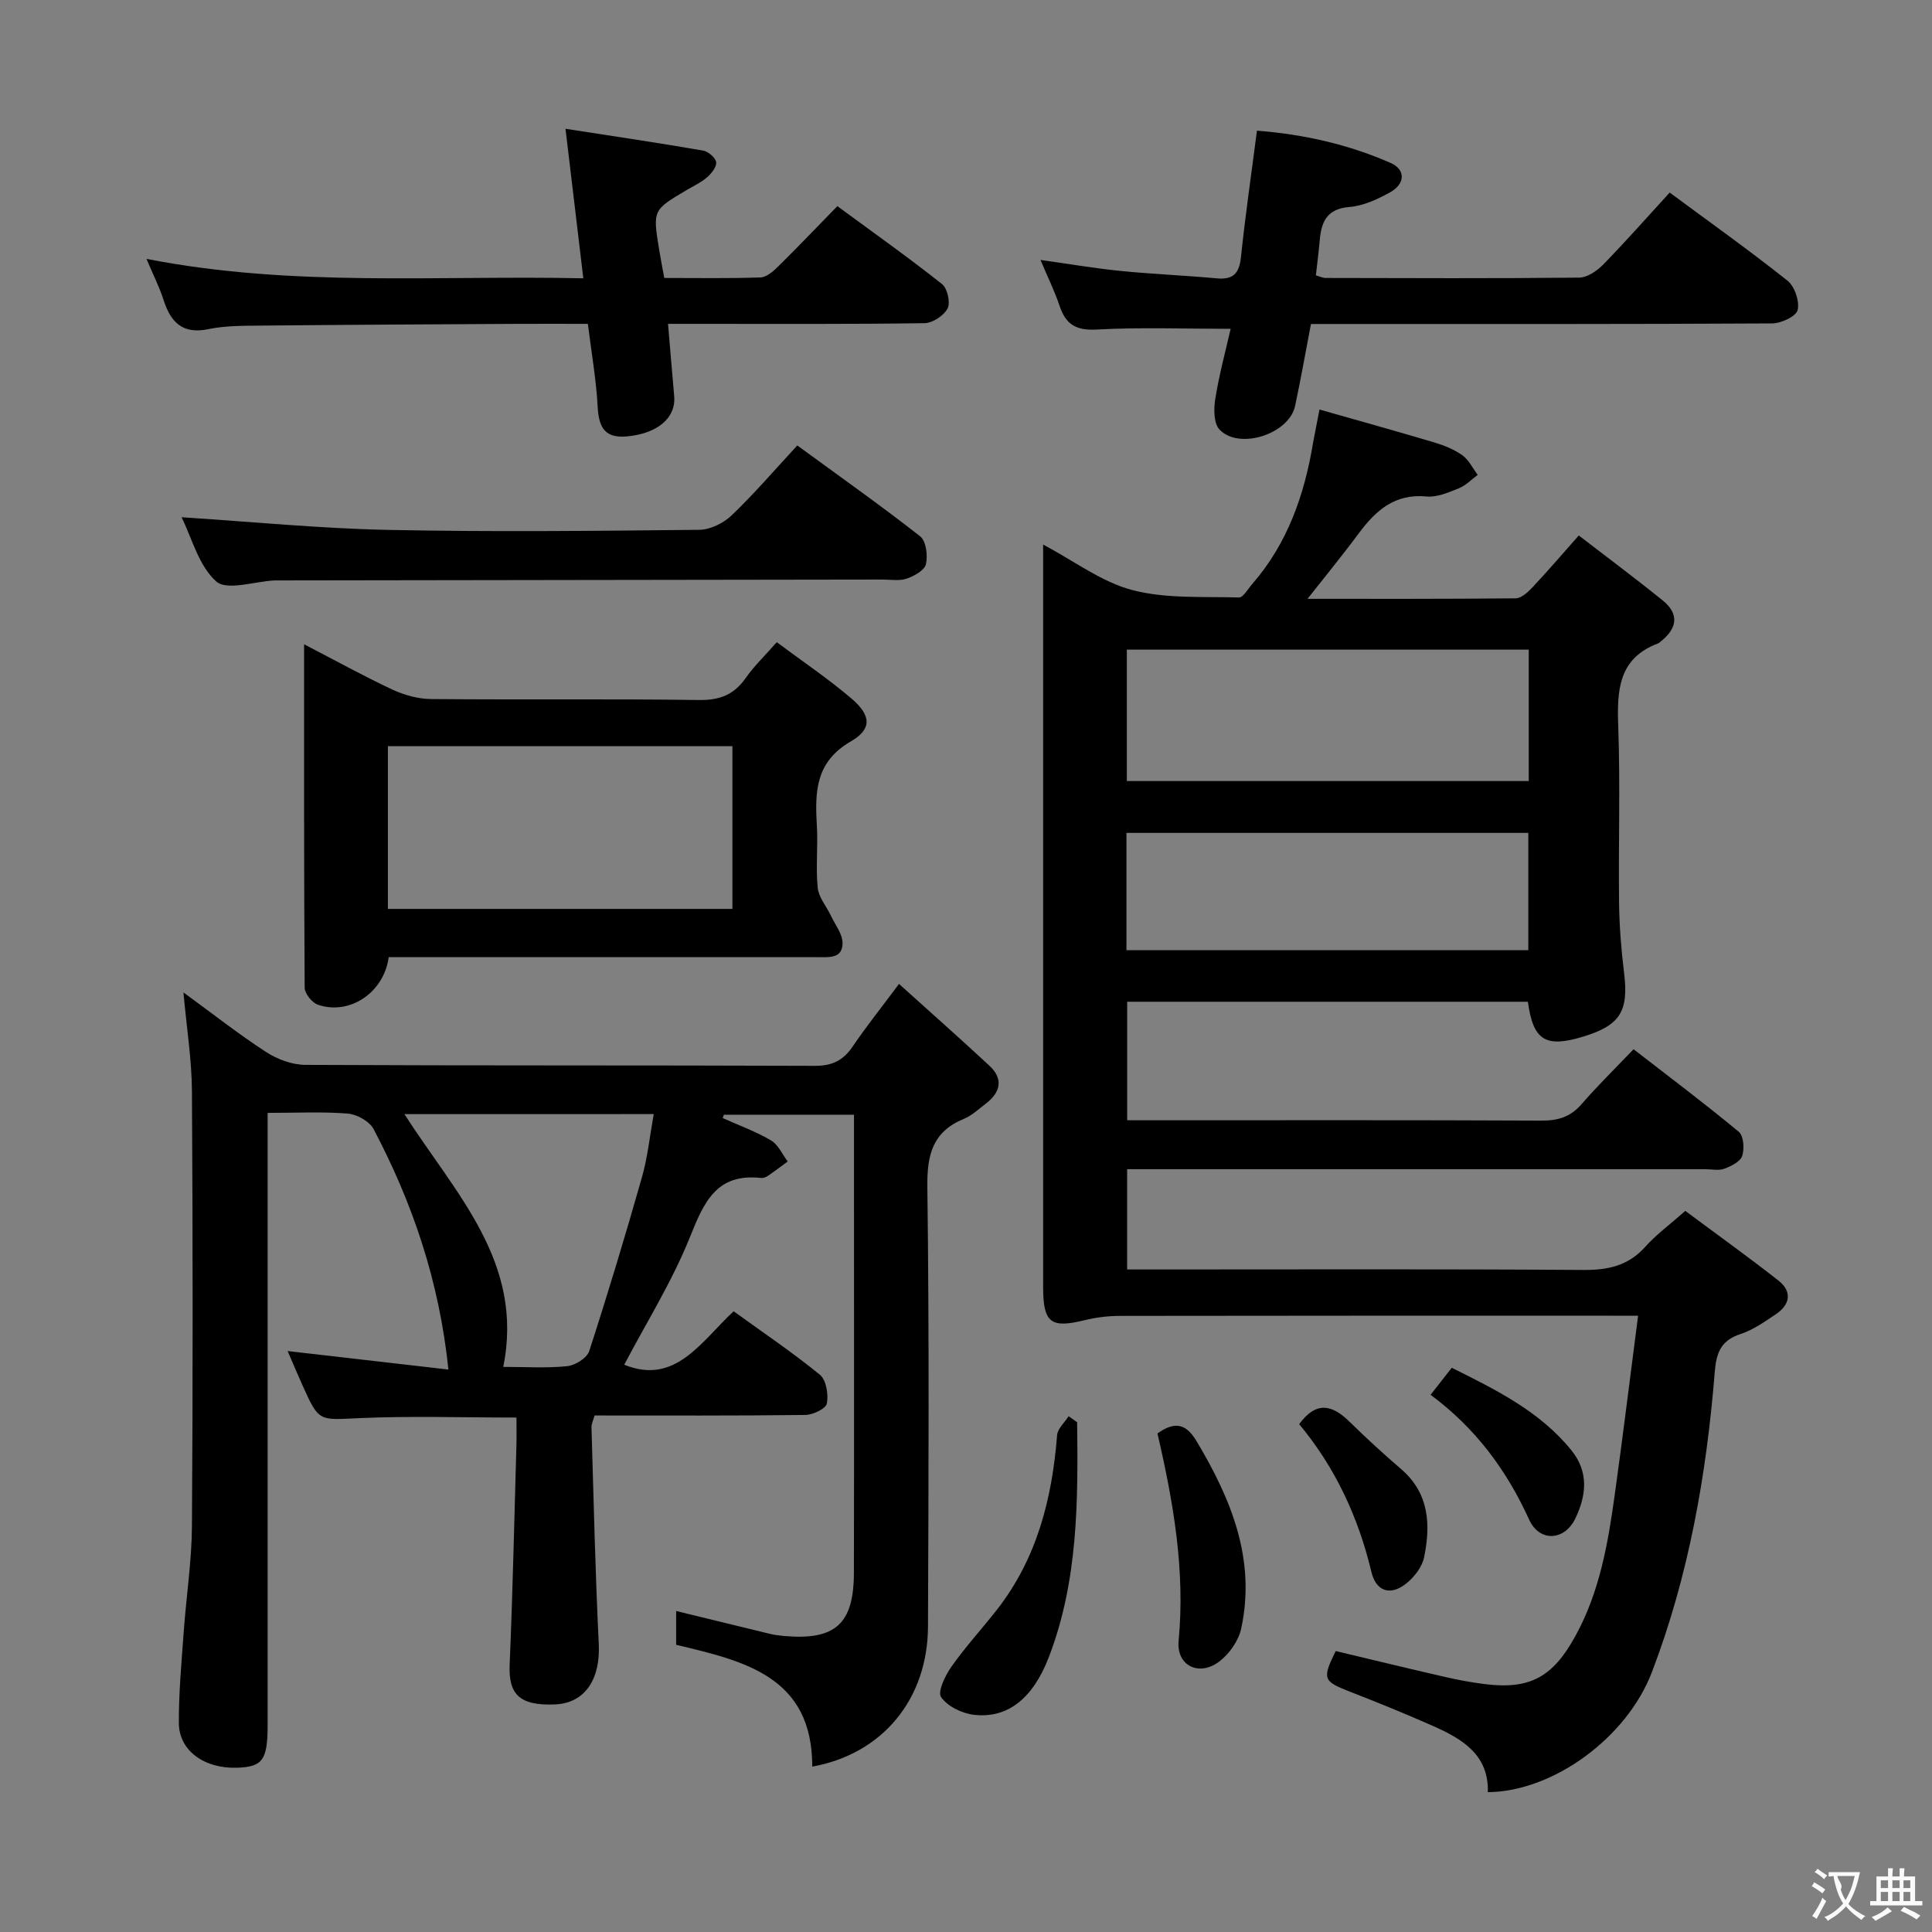 <svg enable-background="new 0 0 400 400" viewBox="0 0 400 400" xmlns="http://www.w3.org/2000/svg"><rect x="0" y="0" width="400" height="400" fill="#808080" stroke="none"/><g fill="#010000"><path d="m273.19 84.79c8.11 2.31 15.92 4.48 23.69 6.79 2.05.61 4.14 1.44 5.86 2.66 1.35.96 2.16 2.69 3.21 4.08-1.29.95-2.46 2.19-3.9 2.77-2.14.86-4.53 1.91-6.7 1.7-6.55-.62-10.47 2.85-14 7.59-3.75 5.04-7.73 9.9-10.64 13.6 12.56 0 27.82.05 43.08-.1 1.2-.01 2.58-1.31 3.53-2.32 3.07-3.26 5.99-6.68 9.55-10.7 5.9 4.55 11.72 8.88 17.36 13.44 3.59 2.9 2.95 5.9-.48 8.58-.13.1-.25.24-.4.3-8.33 3.11-8.58 9.77-8.31 17.29.44 12.15.02 24.32.17 36.48.06 4.8.44 9.63 1.03 14.4.99 7.97-.76 10.92-8.39 13.25-7.85 2.4-10.42.86-11.52-7.2-27.51 0-55.07 0-82.96 0v24.54h5.3c26.83 0 53.65-.06 80.48.07 3.43.02 6.01-.77 8.29-3.4 3.26-3.77 6.84-7.26 10.77-11.38 7.56 5.86 14.82 11.31 21.8 17.11 1 .83 1.18 3.52.69 4.99-.4 1.18-2.28 2.12-3.7 2.64-1.18.43-2.63.1-3.97.1-37.82 0-75.64 0-113.47 0-1.97 0-3.93 0-6.2 0v20.76h5.99c29.49 0 58.98-.11 88.47.1 5.14.04 9.32-.88 12.84-4.82 2.2-2.46 4.92-4.45 8.26-7.41 6.39 4.76 12.94 9.45 19.28 14.42 2.89 2.27 2.45 4.97-.52 6.97-2.32 1.57-4.72 3.25-7.33 4.11-4.02 1.31-5 3.83-5.32 7.78-1.71 21.26-5.37 42.18-13.01 62.19-5.2 13.62-20.45 24.76-33.98 24.88.23-7.8-5.38-11.07-11.49-13.77-5.62-2.48-11.32-4.8-17.05-7.03-5.57-2.18-5.8-2.62-2.96-8.42 7.48 1.78 15.02 3.62 22.58 5.35 2.75.63 5.53 1.15 8.33 1.5 9.36 1.16 14.06-1.51 18.68-9.89 5.1-9.23 6.81-19.36 8.22-29.57 1.66-11.96 3.13-23.95 4.8-36.82-2.73 0-4.48 0-6.24 0-33.66 0-67.31-.02-100.97.04-2.47 0-4.99.3-7.38.89-7.01 1.73-8.59.56-8.59-6.85-.01-27.49 0-54.98 0-82.47 0-23.47 0-46.94 0-71.26 6.48 3.43 12.12 7.76 18.47 9.42 7.02 1.83 14.67 1.31 22.06 1.53.89.03 1.86-1.75 2.73-2.75 7.35-8.43 10.86-18.52 12.64-29.36.38-2.11.83-4.2 1.32-6.8zm-39.89 76.92h83.21c0-9.19 0-18.09 0-27.21-27.87 0-55.43 0-83.21 0zm-.08 35.01h83.2c0-8.31 0-16.35 0-24.28-27.95 0-55.5 0-83.2 0z"/><path d="m37.98 205.47c6.07 4.43 11.4 8.63 17.07 12.31 2.34 1.52 5.41 2.68 8.16 2.69 35.16.18 70.32.06 105.48.2 3.59.01 5.87-1.09 7.83-3.98 2.78-4.1 5.89-7.99 9.61-12.98 6.48 5.84 12.65 11.3 18.68 16.9 3.02 2.8 2.34 5.56-.74 7.91-1.45 1.11-2.85 2.45-4.5 3.12-6.51 2.68-7.66 7.46-7.57 14.14.39 30.32.25 60.65.13 90.98-.06 15.1-9.48 26.39-23.96 29 .02-18.65-14.04-21.86-28.18-25.22 0-1.09 0-2.07 0-3.05 0-1.32 0-2.65 0-3.95 6.59 1.61 12.95 3.17 19.32 4.71.97.23 1.97.37 2.96.46 10.65.95 14.5-2.44 14.52-13.09.06-26.83.02-53.66.02-80.48 0-4.65 0-9.3 0-14.35-9.2 0-18.06 0-26.93 0-.09.23-.17.46-.26.69 3.35 1.5 6.85 2.77 10 4.62 1.5.88 2.33 2.88 3.47 4.37-1.36 1-2.7 2.02-4.09 2.97-.39.27-.96.5-1.41.45-9.21-1.04-11.82 4.94-14.73 12.2-3.71 9.26-9.1 17.85-13.62 26.46 10.56 4.3 15.89-4.75 22.65-11.07 6.17 4.47 12.24 8.55 17.87 13.16 1.31 1.08 1.79 4.07 1.43 5.95-.21 1.07-2.88 2.34-4.46 2.36-14.49.18-28.97.11-43.63.11-.26.97-.67 1.74-.64 2.49.45 14.95.78 29.92 1.51 44.86.35 7.05-2.71 12.19-9.03 12.47-7.61.34-9.67-2.3-9.42-8.26.64-15.13.96-30.27 1.4-45.41.05-1.81.01-3.62.01-5.72-11.1 0-21.86-.36-32.59.12-8.28.37-8.27.84-11.64-6.63-1.09-2.41-2.11-4.86-3.15-7.26 11.09 1.27 21.99 2.53 33.29 3.83-1.92-18.45-7.46-34.54-15.49-49.78-.85-1.6-3.42-3.05-5.31-3.21-5.26-.43-10.58-.15-16.63-.15v6.28 120.48c0 7.21-1.05 8.65-6.34 8.82-6.76.22-12.01-3.53-12.04-9.25-.03-6.31.56-12.62 1.01-18.92.52-7.28 1.65-14.55 1.7-21.83.2-29.99.18-59.99 0-89.98-.03-6.55-1.09-13.09-1.76-20.54zm45.75 25.2c10.59 16.51 24.86 30.68 20.46 52.33 4.65 0 8.98.29 13.25-.15 1.65-.17 4.08-1.68 4.55-3.11 3.87-11.93 7.49-23.95 10.92-36.01 1.18-4.16 1.62-8.52 2.44-13.07-17.63.01-34.19.01-51.62.01z"/><path d="m80.48 198.17c-1 7.42-8.17 12.08-14.65 9.85-1.22-.42-2.74-2.3-2.75-3.51-.16-23.42-.12-46.85-.12-71.12 6.59 3.41 12.35 6.61 18.3 9.39 2.45 1.14 5.32 1.93 8 1.95 18.49.17 36.99-.06 55.48.2 4.31.06 7.25-1.12 9.67-4.58 1.7-2.43 3.89-4.52 6.41-7.39 5.27 3.93 10.62 7.53 15.5 11.69 4.02 3.44 4.28 6.28-.15 8.84-7.33 4.23-7.46 10.4-7.05 17.35.26 4.32-.25 8.69.18 12.98.2 1.99 1.82 3.83 2.73 5.77.9 1.89 2.43 3.82 2.41 5.72-.03 3.25-2.94 2.86-5.28 2.86-27.66-.01-55.32-.01-82.98-.01-1.8.01-3.61.01-5.7.01zm-.17-9.99h71.33c0-11.49 0-22.57 0-33.69-23.94 0-47.52 0-71.33 0z"/><path d="m254.79 68.08c-9.62 0-18.74-.35-27.81.15-4.3.23-6.35-1.14-7.62-4.94-.99-2.96-2.38-5.78-3.94-9.47 6.03.84 11.32 1.75 16.65 2.28 6.61.66 13.25.92 19.86 1.53 3.43.32 4.65-1.06 5-4.41.89-8.57 2.14-17.1 3.31-26.17 9.62.76 18.89 2.82 27.7 6.7 3.11 1.37 3.02 4.31-.16 6.08-2.58 1.43-5.51 2.79-8.37 3.02-4.53.36-5.81 2.88-6.15 6.69-.22 2.44-.53 4.88-.82 7.47.79.22 1.4.54 2.02.54 17.49.04 34.99.11 52.48-.07 1.67-.02 3.66-1.36 4.93-2.65 4.65-4.76 9.05-9.75 13.82-14.96 8.2 6.07 16.47 11.94 24.39 18.24 1.49 1.19 2.54 4.28 2.1 6.09-.32 1.31-3.41 2.75-5.28 2.76-29.82.17-59.65.12-89.47.12-1.82 0-3.65 0-6.01 0-1.1 5.72-2.09 11.36-3.28 16.96-1.23 5.8-11.56 9.19-15.65 4.9-1.21-1.27-1.22-4.25-.89-6.29.8-5.04 2.14-9.97 3.19-14.57z"/><path d="m117.08 26.66c9.86 1.53 19.18 2.91 28.46 4.51 1.07.18 2.57 1.44 2.73 2.39.15.94-.95 2.33-1.86 3.13-1.23 1.08-2.79 1.8-4.22 2.64-7.05 4.17-7.06 4.17-5.71 12.41.29 1.78.64 3.56 1.05 5.81 6.65 0 13.29.12 19.92-.11 1.25-.04 2.64-1.26 3.65-2.26 4.03-3.97 7.94-8.07 12.27-12.5 7.4 5.44 14.67 10.6 21.66 16.13 1.12.88 1.78 3.82 1.16 5.04-.76 1.49-3.1 3.03-4.77 3.06-15.83.23-31.66.14-47.49.14-1.78 0-3.57 0-5.62 0 .46 5.39.84 10.17 1.27 14.94.41 4.53-3.42 7.72-9.62 8.35-4.75.48-5.98-1.82-6.22-6.12-.3-5.59-1.28-11.15-2.03-17.17-5.06 0-9.86-.02-14.66 0-17.66.1-35.32.19-52.97.36-3.65.04-7.38 0-10.91.73-5.44 1.13-7.84-1.46-9.33-6.1-.8-2.51-2.01-4.88-3.51-8.44 30.29 5.92 60.08 3.37 90.44 4.02-1.25-10.39-2.41-20.2-3.69-30.96z"/><path d="m37.59 107.09c14.62.94 28.66 2.33 42.73 2.62 21.48.44 42.98.21 64.47-.02 2.27-.02 5.01-1.38 6.69-2.99 4.66-4.46 8.87-9.37 13.59-14.47 8.68 6.34 17.21 12.37 25.43 18.8 1.24.97 1.62 3.97 1.21 5.77-.28 1.27-2.43 2.46-3.99 3-1.49.52-3.29.19-4.96.19-41.81.06-83.62.12-125.44.18-.17 0-.33-.01-.5 0-4.13.21-9.83 2.18-12.04.22-3.65-3.24-5.06-9.02-7.19-13.3z"/><path d="m223.01 294.47c.2 16.44.19 32.84-5.84 48.57-3.24 8.45-8.42 12.82-15.55 11.99-2.46-.29-5.47-1.75-6.78-3.67-.77-1.13.88-4.5 2.18-6.35 2.87-4.06 6.26-7.75 9.34-11.68 8.32-10.62 11.47-23.02 12.5-36.19.11-1.37 1.56-2.63 2.39-3.93.59.42 1.17.84 1.76 1.26z"/><path d="m239.64 296.78c3.92-2.8 6.11-1.71 8.13 1.66 7.16 11.98 12.28 24.45 9.21 38.73-.54 2.5-2.42 5.19-4.48 6.78-4.18 3.24-8.97.96-8.48-4.23 1.39-14.62-1.1-28.77-4.38-42.94z"/><path d="m268.98 294.85c3.68-5 6.99-3.87 10.49-.44 3.43 3.37 6.98 6.63 10.63 9.76 5.84 5.03 6.12 11.55 4.74 18.28-.42 2.03-2.11 4.17-3.81 5.49-3.25 2.52-6.15 1.48-7.09-2.47-2.7-11.32-7.46-21.6-14.96-30.62z"/><path d="m296.19 288.78c1.68-2.15 2.9-3.7 4.38-5.6 9.21 4.6 18.25 9.01 24.81 17.14 3.61 4.48 3.03 9.35.8 14.02-2.26 4.72-7.45 4.97-9.59.28-4.64-10.2-11.03-18.89-20.4-25.84z"/></g><path d="m377.9 391.2c-.2.3-.4.5-.6.8-.7-.6-1.4-1-2.2-1.5.2-.3.4-.5.5-.8.6.4 1.4.8 2.3 1.5zm-1.8 6.1c-.2-.2-.5-.4-.9-.6.4-.6.8-1.2 1.2-1.9s.7-1.3.9-1.9c.3.3.5.5.8.7-.7 1.3-1.4 2.6-2 3.7zm2.2-9c-.3.3-.5.5-.6.8-.6-.6-1.3-1.1-2-1.5.3-.3.5-.5.6-.7.6.5 1.3.9 2 1.4zm.3.2v-.9h2 4.5c-.3 1.3-.6 2.5-1 3.6s-.9 2.1-1.4 3c.4.5 1 1 1.6 1.4s1.2.8 1.9 1.1c-.3.2-.5.4-.8.8-.4-.3-1-.7-1.6-1.2s-1.2-1.1-1.6-1.6c-.5.6-1.1 1.1-1.7 1.6s-1.4.9-2.1 1.4c-.1-.3-.3-.5-.7-.8.6-.2 1.2-.5 1.9-1s1.4-1.1 2-1.8c-.5-.8-.9-1.6-1.2-2.5s-.6-2-.8-3.2c-.4.1-.7.1-1 .1zm2.5 2.7c.3 1 .7 1.7 1 2.2.3-.5.6-1.1 1-2s.6-1.9.9-3h-3.2-.4c.1.9 1.3 1.8.7 2.8z" fill="#fbfafa"/><path d="m396.5 388.5v1.5 3.6h1.5v.9c-.4 0-1 0-1.7 0h-7.9c-.5 0-.9 0-1.2 0v-.9h1.3v-3.5c0-.7 0-1.2 0-1.6h2.4c0-.8 0-1.4 0-1.7h1c0 .3-.1.8-.1 1.7h1.5c0-.8 0-1.4 0-1.7h1c0 .3-.1.9-.1 1.7zm-8.2 9.2c-.2-.3-.5-.5-.8-.8.8-.3 1.4-.6 1.9-.9s1-.7 1.4-1.1c.3.3.6.5.9.8-1.6 1-2.8 1.6-3.4 2zm2.6-6.8v-1.6h-1.5v1.6zm0 2.7v-1.9h-1.5v1.9zm2.4-2.7v-1.6h-1.5v1.6zm0 2.7v-1.9h-1.5v1.9zm.2 2 .7-.8c.4.2.9.5 1.6.8s1.3.7 1.8 1c-.3.3-.5.5-.8.8-.4-.3-1.5-1-3.3-1.8zm2-4.7v-1.6h-1.4v1.6zm0 2.7v-1.9h-1.4v1.9z" fill="#fbfafa"/></svg>
